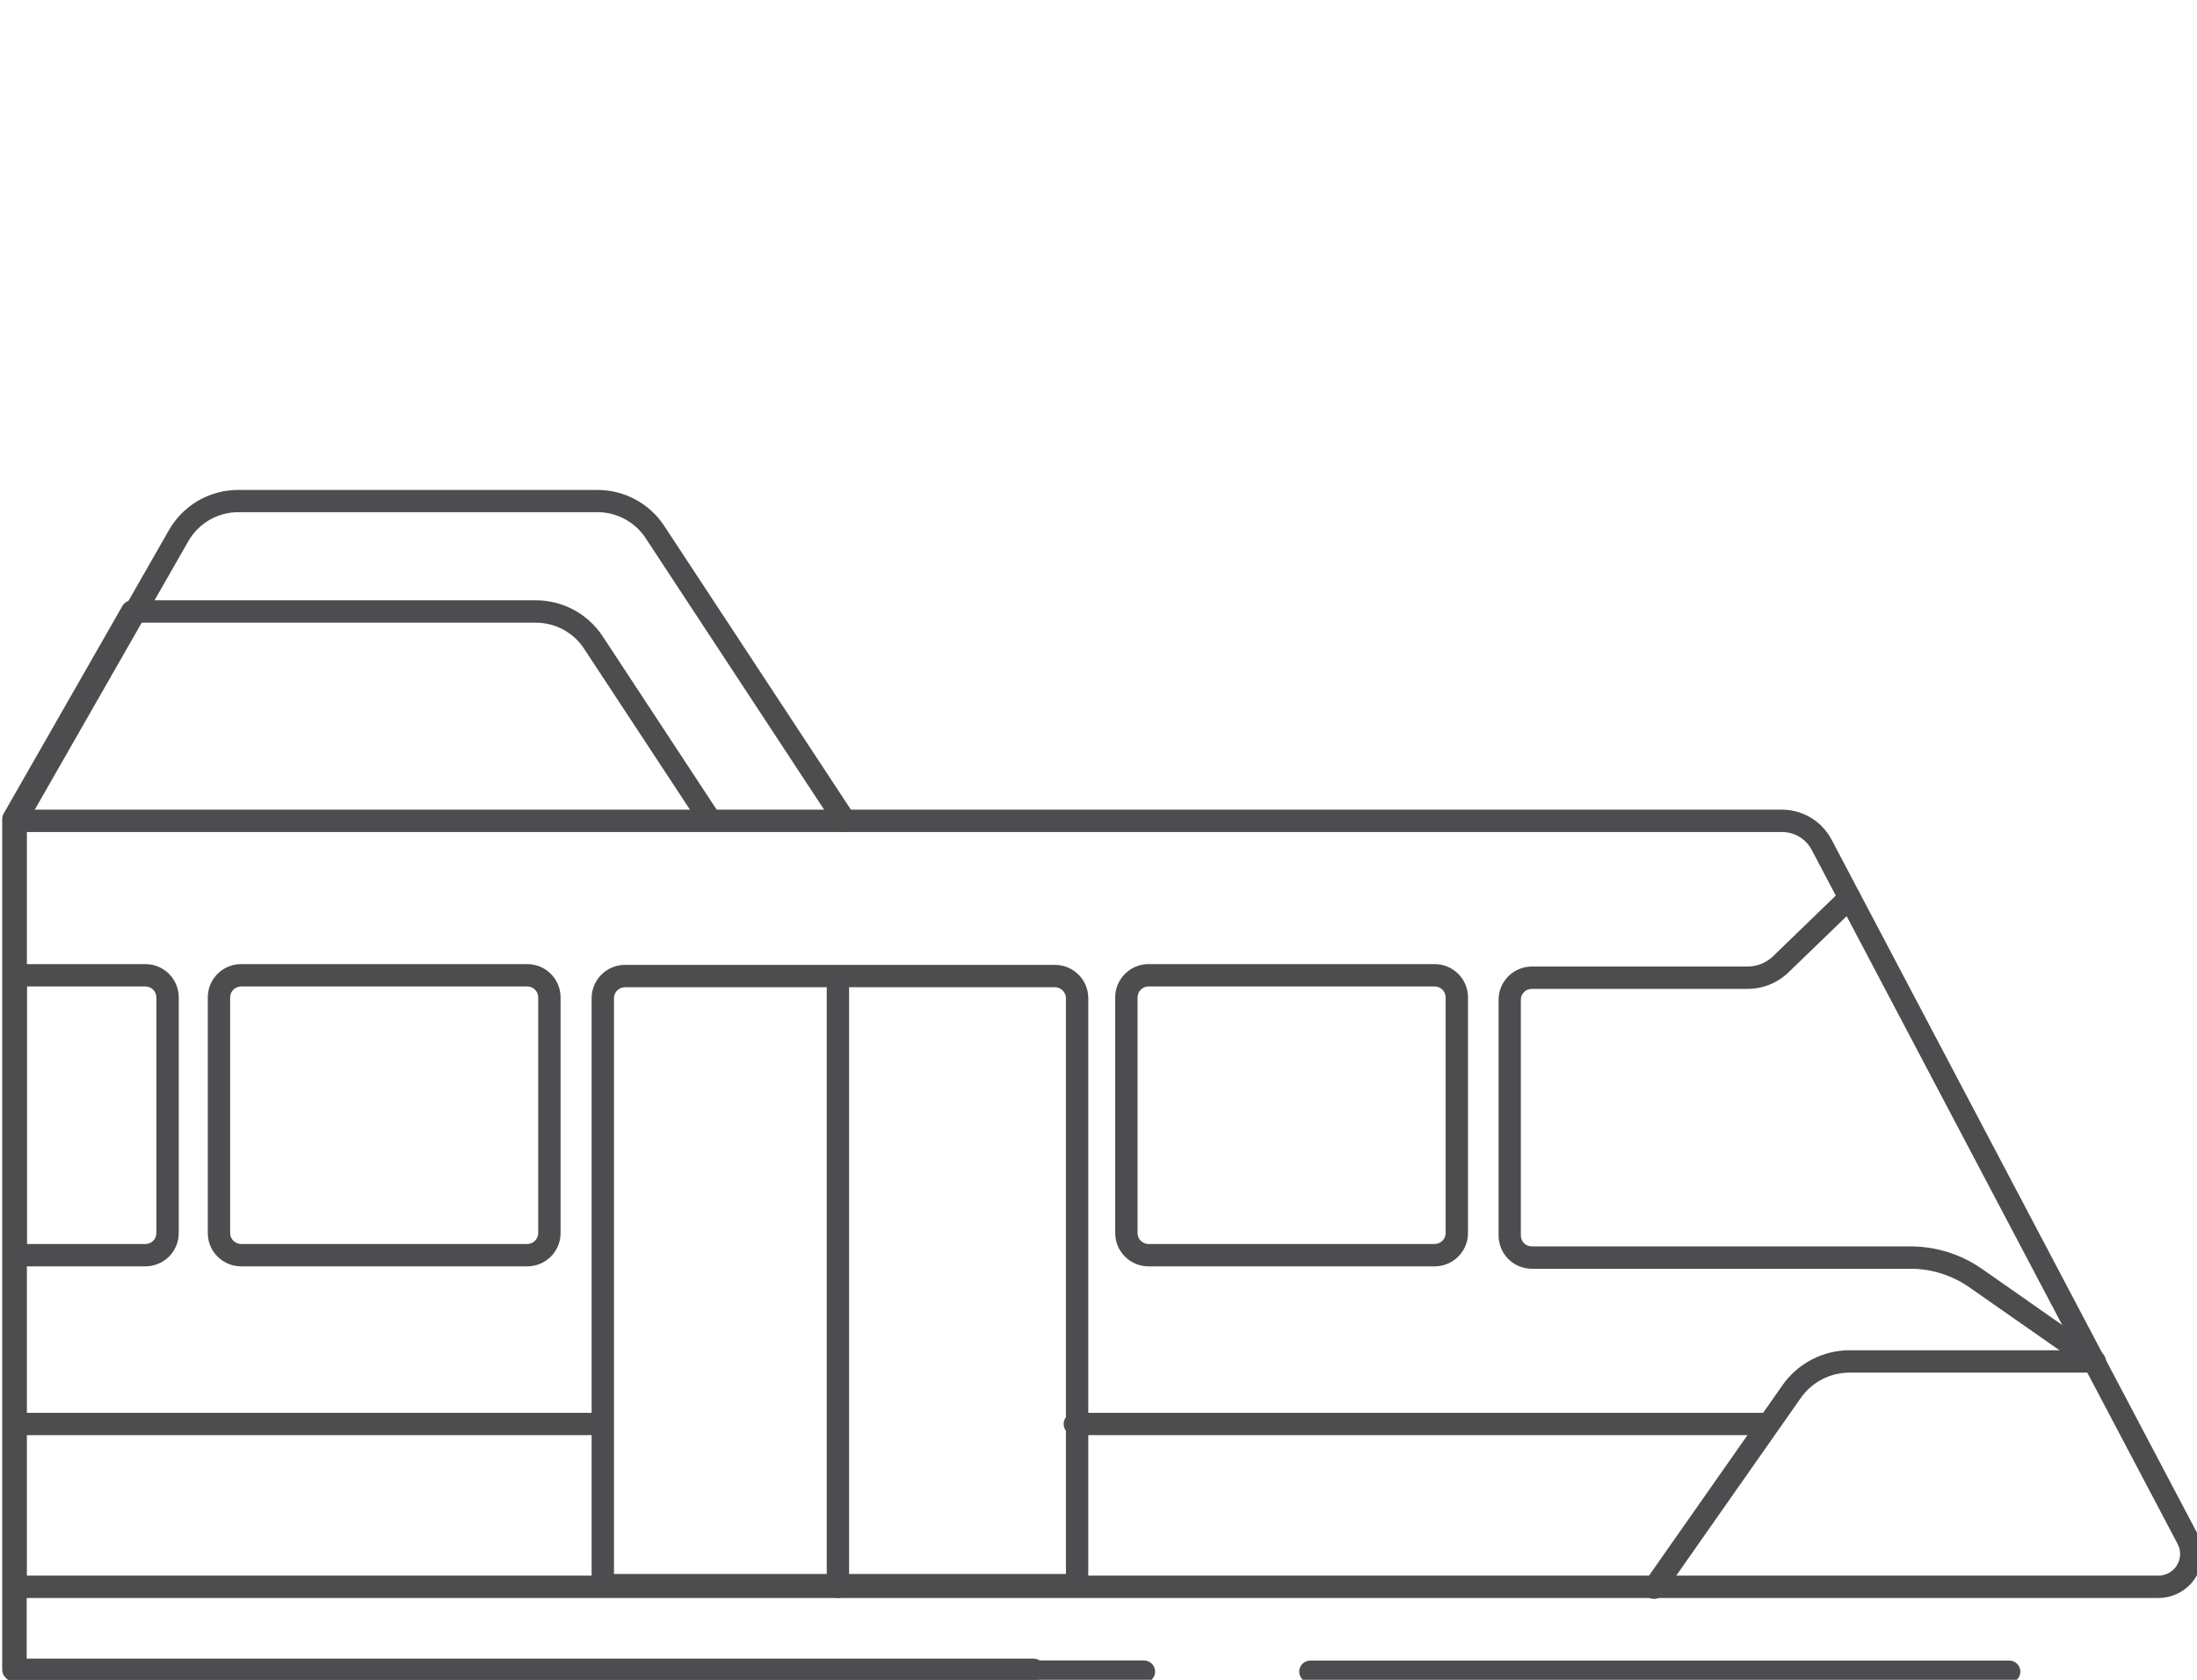 <?xml version="1.0" encoding="UTF-8" standalone="no"?>
<!DOCTYPE svg PUBLIC "-//W3C//DTD SVG 1.1//EN" "http://www.w3.org/Graphics/SVG/1.1/DTD/svg11.dtd">
<svg width="100%" height="100%" viewBox="0 0 119 91" version="1.1" xmlns="http://www.w3.org/2000/svg" xmlns:xlink="http://www.w3.org/1999/xlink" xml:space="preserve" xmlns:serif="http://www.serif.com/" style="fill-rule:evenodd;clip-rule:evenodd;stroke-linejoin:round;stroke-miterlimit:2;">
    <g transform="matrix(0.242,0,0,0.242,-437.273,-187.593)">
        <g transform="matrix(2.001,0,0,2.001,-1376.89,-1657.4)">
            <path d="M1592.84,1306.26C1592.15,1306.26 1591.59,1306.82 1591.59,1307.51L1591.59,1393.2C1591.59,1393.89 1592.15,1394.45 1592.84,1394.45C1592.84,1394.45 1794.65,1394.45 1832.54,1394.45C1834.26,1394.45 1835.86,1393.55 1836.75,1392.07C1837.64,1390.6 1837.69,1388.76 1836.89,1387.23C1828.22,1370.79 1802.3,1321.62 1795.97,1309.6C1794.88,1307.55 1792.75,1306.26 1790.43,1306.26C1765.37,1306.26 1592.84,1306.26 1592.84,1306.26ZM1594.09,1308.76L1594.09,1391.95L1832.54,1391.95C1833.38,1391.95 1834.17,1391.51 1834.61,1390.78C1835.05,1390.05 1835.08,1389.15 1834.68,1388.4C1826.01,1371.95 1800.09,1322.78 1793.76,1310.77C1793.11,1309.53 1791.83,1308.76 1790.43,1308.76L1594.09,1308.76Z" style="fill:rgb(77,77,79);"/>
        </g>
        <g transform="matrix(2.782,0,0,2.782,-2805.08,-2745.28)">
            <path d="M1826.33,1374.09L1806.61,1374.09C1804.46,1374.09 1802.44,1375.14 1801.2,1376.91C1797.72,1381.87 1790.14,1392.69 1790.14,1392.69C1789.85,1393.09 1789.95,1393.65 1790.36,1393.94C1790.76,1394.22 1791.32,1394.12 1791.61,1393.72C1791.61,1393.72 1799.19,1382.9 1802.67,1377.94C1803.57,1376.65 1805.04,1375.89 1806.61,1375.89L1826.33,1375.89C1826.82,1375.89 1827.23,1375.49 1827.23,1374.99C1827.23,1374.49 1826.82,1374.09 1826.33,1374.09Z" style="fill:rgb(77,77,79);"/>
        </g>
        <g transform="matrix(2.001,0,0,2.396,-1412.73,-2181.33)">
            <path d="M1629.01,1327.12C1629.01,1326.3 1628.62,1325.51 1627.92,1324.92C1627.22,1324.34 1626.27,1324.01 1625.28,1324.01C1620.57,1324.01 1610.76,1324.01 1610.76,1324.01C1610.07,1324.01 1609.51,1324.48 1609.51,1325.06L1609.51,1351.21C1609.51,1351.78 1610.07,1352.25 1610.76,1352.25L1625.28,1352.25C1626.27,1352.25 1627.22,1351.92 1627.92,1351.34C1628.62,1350.76 1629.01,1349.96 1629.01,1349.14L1629.01,1327.12ZM1612.01,1326.1L1612.01,1350.16L1625.28,1350.16C1625.61,1350.16 1625.92,1350.06 1626.15,1349.86C1626.38,1349.67 1626.51,1349.41 1626.51,1349.14L1626.51,1327.12C1626.51,1326.85 1626.38,1326.59 1626.15,1326.4C1625.92,1326.21 1625.61,1326.1 1625.28,1326.1L1612.01,1326.1Z" style="fill:rgb(77,77,79);"/>
        </g>
        <g transform="matrix(2.001,0,0,2.396,-1167.77,-2181.33)">
            <path d="M1650.8,1327.12C1650.8,1325.4 1649.13,1324.01 1647.07,1324.01C1640.34,1324.01 1621.8,1324.01 1615.07,1324.01C1613.01,1324.01 1611.34,1325.4 1611.34,1327.12L1611.34,1349.14C1611.34,1350.86 1613.01,1352.25 1615.07,1352.25C1621.8,1352.25 1640.34,1352.25 1647.07,1352.25C1649.13,1352.25 1650.8,1350.86 1650.8,1349.14L1650.8,1327.12ZM1648.3,1327.12L1648.3,1349.14C1648.3,1349.7 1647.75,1350.16 1647.07,1350.16C1640.34,1350.16 1621.8,1350.16 1615.07,1350.16C1614.39,1350.16 1613.84,1349.7 1613.84,1349.14L1613.84,1327.12C1613.84,1326.56 1614.39,1326.1 1615.07,1326.1C1621.8,1326.1 1640.34,1326.1 1647.07,1326.1C1647.75,1326.1 1648.3,1326.56 1648.3,1327.12Z" style="fill:rgb(77,77,79);"/>
        </g>
        <g transform="matrix(2.001,0,0,2.396,-1370.87,-2181.33)">
            <path d="M1650.8,1327.12C1650.8,1325.4 1649.13,1324.01 1647.07,1324.01C1640.34,1324.01 1621.8,1324.01 1615.07,1324.01C1613.01,1324.01 1611.34,1325.4 1611.34,1327.12L1611.34,1349.14C1611.34,1350.86 1613.01,1352.25 1615.07,1352.25C1621.8,1352.25 1640.34,1352.25 1647.07,1352.25C1649.13,1352.25 1650.8,1350.86 1650.8,1349.14L1650.8,1327.12ZM1648.3,1327.12L1648.3,1349.14C1648.3,1349.7 1647.75,1350.16 1647.07,1350.16C1640.34,1350.16 1621.8,1350.16 1615.07,1350.16C1614.39,1350.16 1613.84,1349.7 1613.84,1349.14L1613.84,1327.12C1613.84,1326.56 1614.39,1326.1 1615.07,1326.1C1621.8,1326.1 1640.34,1326.1 1647.07,1326.1C1647.75,1326.1 1648.3,1326.56 1648.3,1327.12Z" style="fill:rgb(77,77,79);"/>
        </g>
        <g transform="matrix(3.126,0,0,5.214,-3108.5,-5915.19)">
            <path d="M1650.35,1326.01C1650.35,1325.22 1649.28,1324.58 1647.96,1324.58C1642.27,1324.58 1622.88,1324.58 1617.18,1324.58C1615.86,1324.58 1614.79,1325.22 1614.79,1326.01C1614.79,1330.7 1614.79,1351.21 1614.79,1351.21C1614.79,1351.47 1615.15,1351.69 1615.59,1351.69L1649.55,1351.69C1649.99,1351.69 1650.35,1351.47 1650.35,1351.21L1650.35,1326.01ZM1648.75,1326.01C1648.75,1325.75 1648.39,1325.54 1647.96,1325.54C1642.27,1325.54 1622.88,1325.54 1617.18,1325.54C1616.75,1325.54 1616.39,1325.75 1616.39,1326.01L1616.39,1350.73L1648.75,1350.73L1648.75,1326.01Z" style="fill:rgb(77,77,79);"/>
        </g>
        <g transform="matrix(2.001,0,0,2.001,-1376.89,-1657.4)">
            <path d="M1797.12,1315.22C1797.12,1315.22 1792.08,1320.1 1789.44,1322.65C1788.68,1323.39 1787.65,1323.81 1786.58,1323.81L1762.45,1323.81C1761.46,1323.81 1760.52,1324.2 1759.82,1324.9C1759.12,1325.6 1758.73,1326.54 1758.73,1327.53C1758.73,1333.39 1758.73,1348.04 1758.73,1353.9C1758.73,1354.88 1759.12,1355.83 1759.82,1356.53C1760.52,1357.23 1761.46,1357.62 1762.45,1357.62C1770.36,1357.62 1795.07,1357.62 1804.81,1357.62C1807.16,1357.62 1809.45,1358.35 1811.38,1359.69C1816.18,1363.05 1824.56,1368.9 1824.56,1368.9C1825.12,1369.3 1825.9,1369.16 1826.3,1368.6C1826.69,1368.03 1826.56,1367.25 1825.99,1366.86C1825.99,1366.86 1817.61,1361 1812.81,1357.64C1810.46,1356 1807.67,1355.12 1804.81,1355.12C1795.07,1355.12 1770.36,1355.12 1762.45,1355.12C1762.13,1355.12 1761.81,1355 1761.58,1354.77C1761.35,1354.54 1761.22,1354.22 1761.22,1353.9C1761.22,1348.04 1761.22,1333.39 1761.22,1327.53C1761.22,1327.21 1761.35,1326.89 1761.58,1326.66C1761.81,1326.43 1762.13,1326.31 1762.45,1326.31C1768,1326.31 1781.33,1326.31 1786.58,1326.31C1788.3,1326.31 1789.95,1325.64 1791.18,1324.44C1793.82,1321.89 1798.86,1317.02 1798.86,1317.02C1799.35,1316.54 1799.37,1315.75 1798.89,1315.25C1798.41,1314.75 1797.62,1314.74 1797.12,1315.22Z" style="fill:rgb(77,77,79);"/>
        </g>
        <g transform="matrix(2.001,0,0,2.001,-1422.41,-1657.4)">
            <path d="M1616.84,1401.44L1741.81,1401.44C1742.5,1401.44 1743.06,1402 1743.06,1402.69C1743.06,1403.38 1742.5,1403.94 1741.81,1403.94L1615.59,1403.94C1614.9,1403.94 1614.34,1403.38 1614.34,1402.69L1614.34,1307.51C1614.34,1307.29 1614.4,1307.08 1614.51,1306.89C1614.51,1306.89 1627.46,1284.24 1632.75,1274.99C1634.34,1272.2 1637.3,1270.49 1640.51,1270.49C1649.9,1270.49 1671.58,1270.49 1680.69,1270.49C1683.69,1270.49 1686.5,1272 1688.15,1274.51C1694.06,1283.49 1709.4,1306.82 1709.4,1306.82C1709.78,1307.4 1709.62,1308.18 1709.04,1308.56C1708.46,1308.93 1707.69,1308.77 1707.31,1308.2C1707.31,1308.2 1691.97,1284.87 1686.07,1275.88C1684.88,1274.07 1682.85,1272.98 1680.69,1272.98L1640.51,1272.98C1638.2,1272.98 1636.07,1274.22 1634.92,1276.23L1616.84,1307.84L1616.84,1401.44Z" style="fill:rgb(77,77,79);"/>
        </g>
        <g transform="matrix(1.809,0,0,1.809,-1112.7,-1388.5)">
            <path d="M1631.09,1273.12L1616.98,1297.79L1616.98,1401.31L1741.81,1401.31C1742.58,1401.31 1743.19,1401.93 1743.19,1402.69C1743.19,1403.45 1742.58,1404.07 1741.81,1404.07L1615.59,1404.07C1614.83,1404.07 1614.21,1403.45 1614.21,1402.69L1614.21,1297.43C1614.21,1297.18 1614.27,1296.95 1614.39,1296.74L1629.08,1271.05C1629.33,1270.62 1629.79,1270.35 1630.28,1270.35L1680.25,1270.35C1683.58,1270.35 1686.68,1272.03 1688.51,1274.81C1693.21,1281.97 1702.88,1296.67 1702.88,1296.67C1703.3,1297.3 1703.12,1298.16 1702.48,1298.58C1701.84,1299 1700.99,1298.82 1700.57,1298.18C1700.57,1298.18 1690.9,1283.49 1686.2,1276.33C1684.88,1274.32 1682.64,1273.12 1680.25,1273.12L1631.09,1273.12Z" style="fill:rgb(77,77,79);"/>
        </g>
        <g transform="matrix(2.001,0,0,2.001,-1376.89,-1657.4)">
            <path d="M1683.58,1325.06L1683.58,1393.2C1683.58,1393.89 1684.14,1394.45 1684.83,1394.45C1685.52,1394.45 1686.08,1393.89 1686.08,1393.2L1686.08,1325.06C1686.08,1324.37 1685.52,1323.81 1684.83,1323.81C1684.14,1323.81 1683.58,1324.37 1683.58,1325.06Z" style="fill:rgb(77,77,79);"/>
        </g>
        <g transform="matrix(2.001,0,0,2.001,-770.466,-1684.54)">
            <path d="M1408.27,1389.8L1485.67,1389.8C1486.36,1389.8 1486.92,1389.24 1486.92,1388.55C1486.92,1387.86 1486.36,1387.3 1485.67,1387.3L1408.27,1387.3C1407.58,1387.3 1407.02,1387.86 1407.02,1388.55C1407.02,1389.24 1407.58,1389.8 1408.27,1389.8Z" style="fill:rgb(77,77,79);"/>
        </g>
        <g transform="matrix(2.001,0,0,2.001,-770.466,-1684.54)">
            <path d="M1355.23,1387.3L1289.76,1387.3C1289.07,1387.3 1288.51,1387.86 1288.51,1388.55C1288.51,1389.24 1289.07,1389.8 1289.76,1389.8L1355.23,1389.8C1355.92,1389.8 1356.48,1389.24 1356.48,1388.55C1356.48,1387.86 1355.92,1387.3 1355.23,1387.3Z" style="fill:rgb(77,77,79);"/>
        </g>
        <g transform="matrix(3.216,0,0,2.001,-1318.88,-1694.22)">
            <path d="M1111.78,1419.85L1063.14,1419.85C1062.72,1419.85 1062.37,1420.4 1062.37,1421.09C1062.37,1421.78 1062.72,1422.34 1063.14,1422.34L1111.78,1422.34C1112.21,1422.34 1112.56,1421.78 1112.56,1421.09C1112.56,1420.4 1112.21,1419.85 1111.78,1419.85Z" style="fill:rgb(77,77,79);"/>
        </g>
    </g>
</svg>
